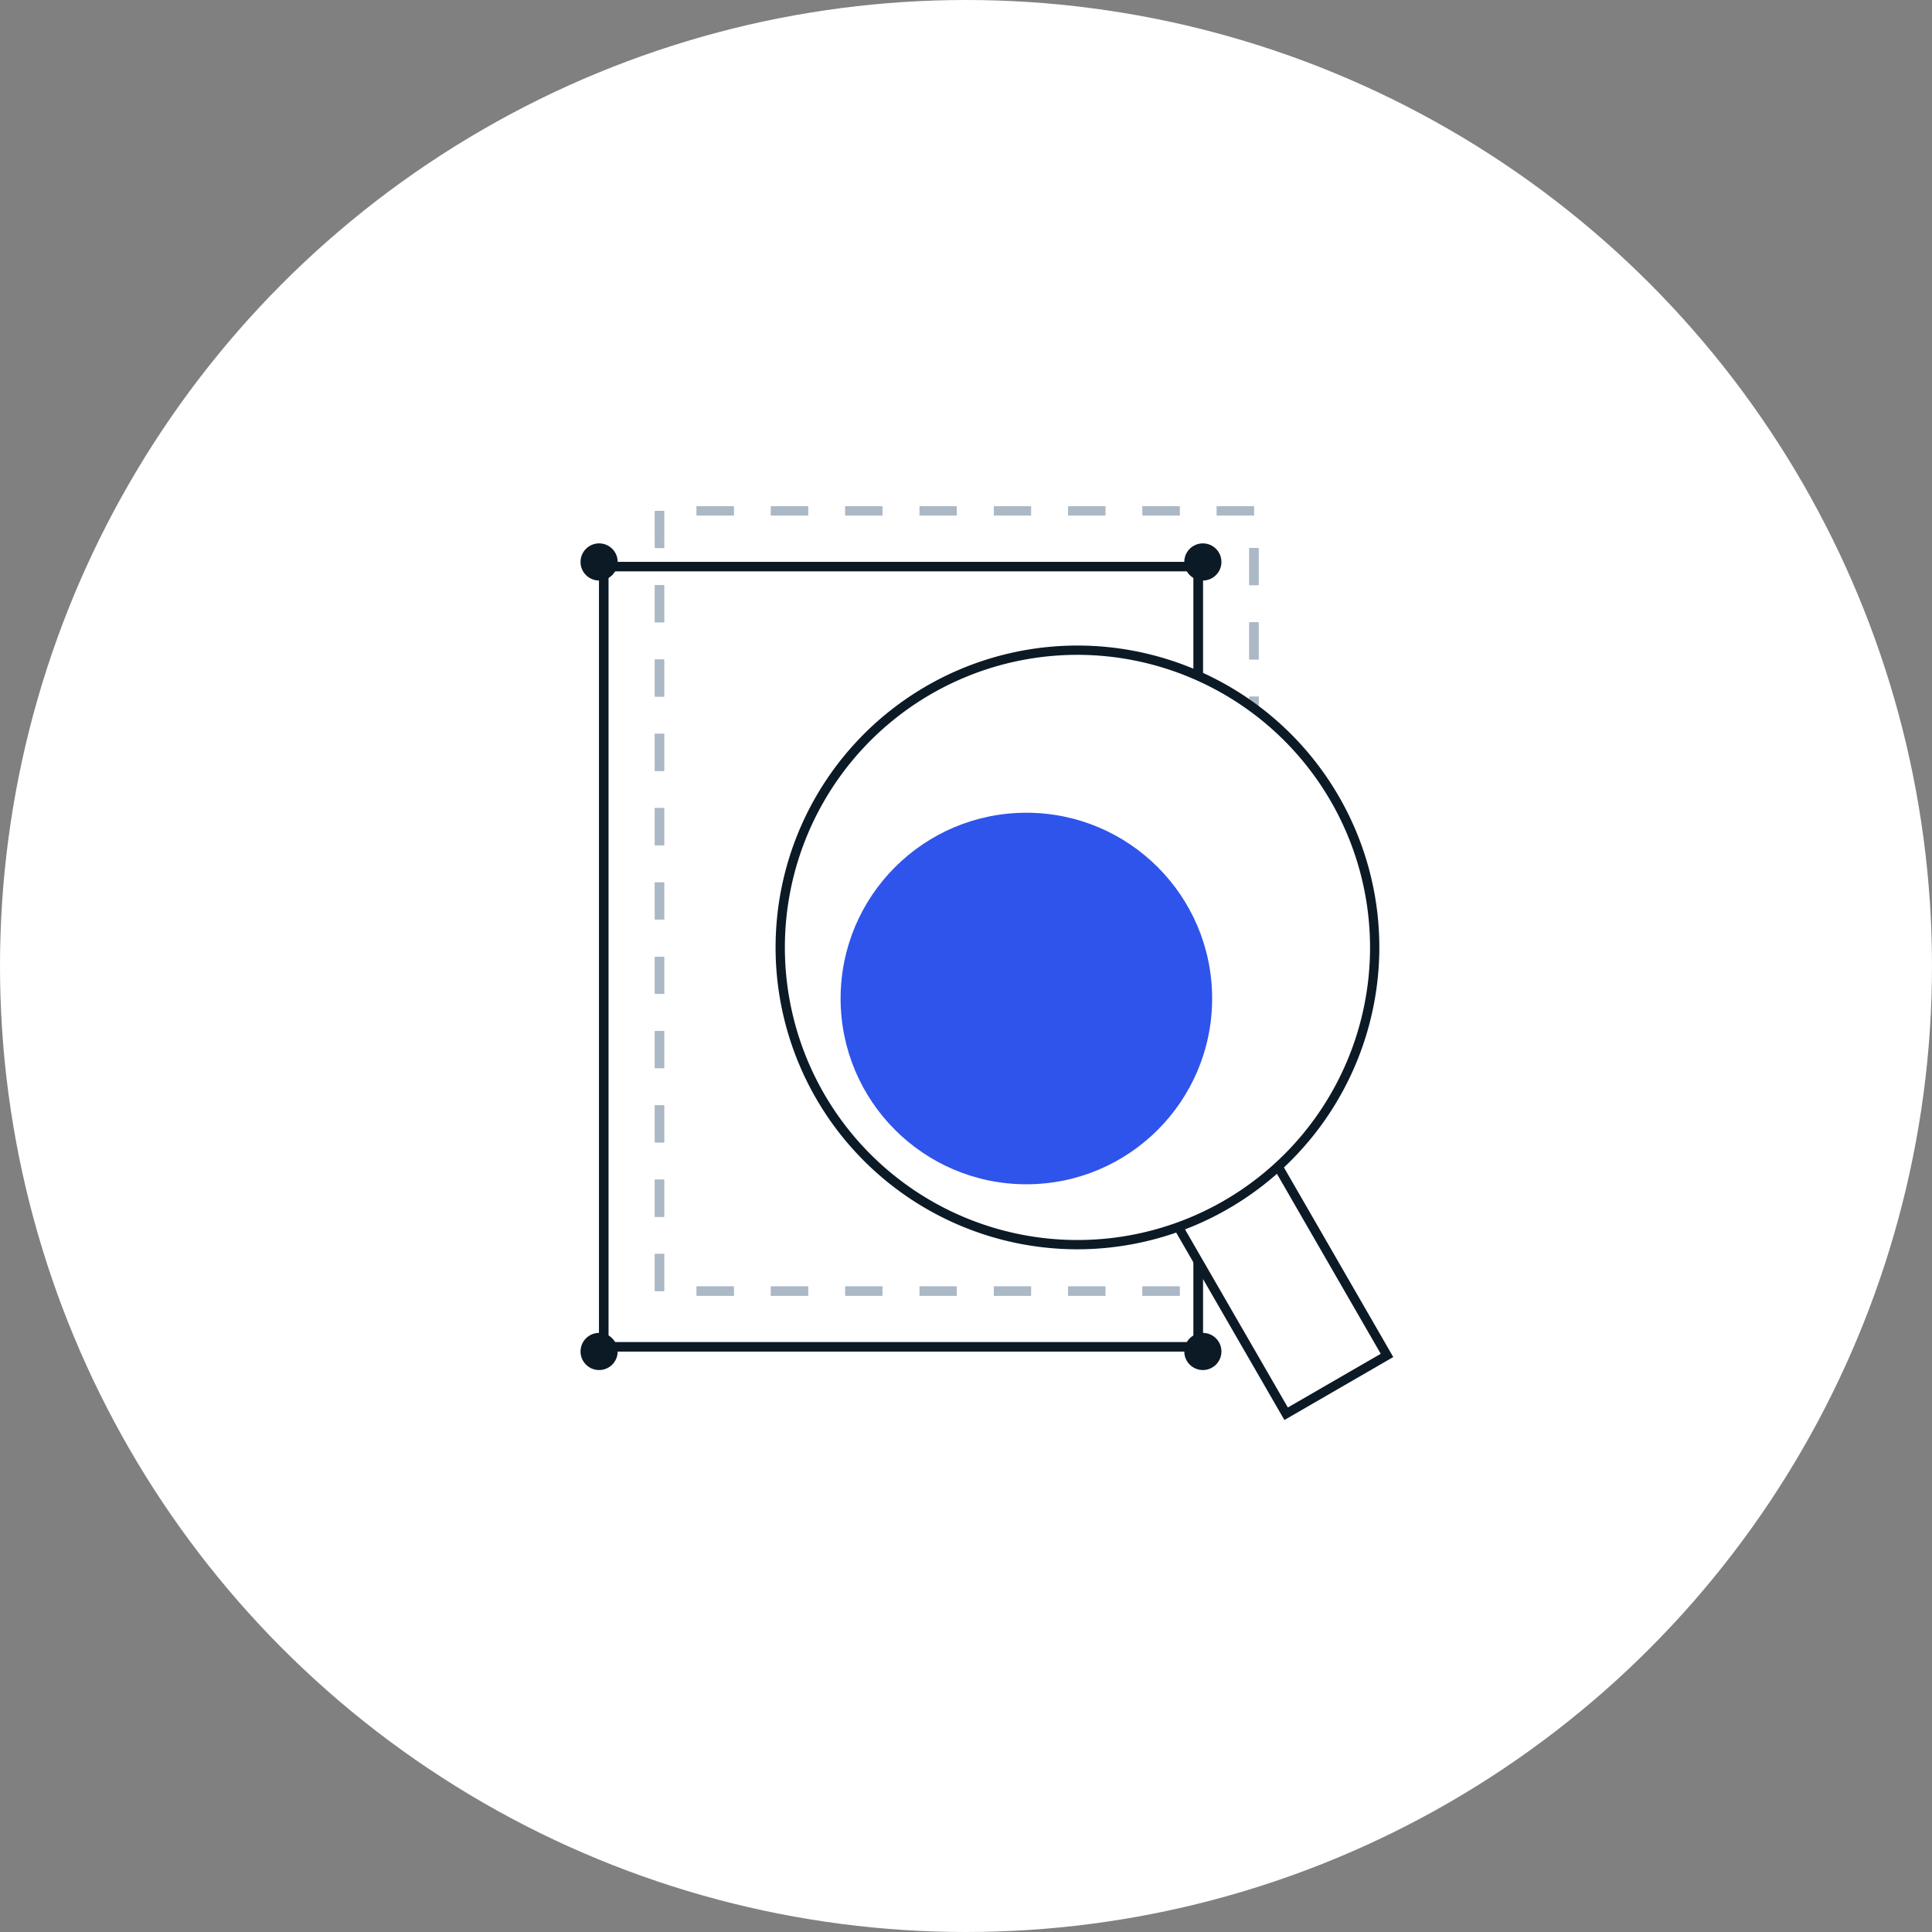 <svg xmlns="http://www.w3.org/2000/svg" viewBox="0 0 208 208">
  <rect x="0" y="0" width="208" height="208" fill="#808080" stroke="none"/>
  <defs>
    <style>
      .cls-1 {
        fill: #fff;
      }

      .cls-2 {
        fill: #0c1a26;
      }

      .cls-3 {
        fill: #abb8c5;
      }

      .cls-4 {
        fill: #2f54eb;
      }
    </style>
  </defs>
  <title>Icon -筛选</title>
  <g id="前台平面图标">
    <circle class="cls-1" cx="104" cy="104" r="104"/>
    <g>
      <path class="cls-2" d="M129.5,145.5h-65v-85h65Zm-64-1h63v-83h-63Z"/>
      <path class="cls-3" d="M135,139.5h-4v-1h4Zm-8,0h-4v-1h4Zm-8,0h-4v-1h4Zm-8,0h-4v-1h4Zm-8,0H99v-1h4Zm-8,0H91v-1h4Zm-8,0H83v-1h4Zm-8,0H75v-1h4Zm-7.5-.5h-1v-4h1Zm64-4h-1v-4h1Zm-64-4h-1v-4h1Zm64-4h-1v-4h1Zm-64-4h-1v-4h1Zm64-4h-1v-4h1Zm-64-4h-1v-4h1Zm64-4h-1v-4h1Zm-64-4h-1v-4h1Zm64-4h-1V99h1Zm-64-4h-1V95h1Zm64-4h-1V91h1Zm-64-4h-1V87h1Zm64-4h-1V83h1Zm-64-4h-1V79h1Zm64-4h-1V75h1Zm-64-4h-1V71h1Zm64-4h-1V67h1Zm-64-4h-1V63h1Zm64-4h-1V59h1Zm-64-4h-1V55h1ZM135,55.5h-4v-1h4Zm-8,0h-4v-1h4Zm-8,0h-4v-1h4Zm-8,0h-4v-1h4Zm-8,0H99v-1h4Zm-8,0H91v-1h4Zm-8,0H83v-1h4Zm-8,0H75v-1h4Z"/>
      <path class="cls-3" d="M135,139.5h-4v-1h4Zm-8,0h-4v-1h4Zm-8,0h-4v-1h4Zm-8,0h-4v-1h4Zm-8,0H99v-1h4Zm-8,0H91v-1h4Zm-8,0H83v-1h4Zm-8,0H75v-1h4Zm-7.5-.5h-1v-4h1Zm64-4h-1v-4h1Zm-64-4h-1v-4h1Zm64-4h-1v-4h1Zm-64-4h-1v-4h1Zm64-4h-1v-4h1Zm-64-4h-1v-4h1Zm64-4h-1v-4h1Zm-64-4h-1v-4h1Zm64-4h-1V99h1Zm-64-4h-1V95h1Zm64-4h-1V91h1Zm-64-4h-1V87h1Zm64-4h-1V83h1Zm-64-4h-1V79h1Zm64-4h-1V75h1Zm-64-4h-1V71h1Zm64-4h-1V67h1Zm-64-4h-1V63h1Zm64-4h-1V59h1Zm-64-4h-1V55h1ZM135,55.5h-4v-1h4Zm-8,0h-4v-1h4Zm-8,0h-4v-1h4Zm-8,0h-4v-1h4Zm-8,0H99v-1h4Zm-8,0H91v-1h4Zm-8,0H83v-1h4Zm-8,0H75v-1h4Z"/>
      <g>
        <path class="cls-2" d="M129.5,145.5h-65v-85h65Zm-64-1h63v-83h-63Z"/>
        <circle class="cls-2" cx="64.5" cy="60.5" r="2"/>
        <circle class="cls-2" cx="129.5" cy="60.5" r="2"/>
        <circle class="cls-2" cx="129.5" cy="145.5" r="2"/>
        <circle class="cls-2" cx="64.5" cy="145.5" r="2"/>
      </g>
      <g>
        <g>
          <rect class="cls-1" x="126.79" y="108.64" width="12.56" height="43.32" transform="translate(-47.32 83.99) rotate(-30)"/>
          <path class="cls-2" d="M138.28,152.88,116.12,114.5l11.75-6.78L150,146.1Zm-20.79-38,21.16,36.65,10-5.78L127.5,109.08Z"/>
        </g>
        <g>
          <circle class="cls-1" cx="116" cy="102" r="32"/>
          <path class="cls-2" d="M116,134.5A32.5,32.5,0,1,1,148.5,102,32.54,32.54,0,0,1,116,134.5Zm0-64A31.5,31.5,0,1,0,147.5,102,31.53,31.53,0,0,0,116,70.5Z"/>
        </g>
        <circle class="cls-4" cx="110.5" cy="107.5" r="20"/>
      </g>
    </g>
  </g>
</svg>
